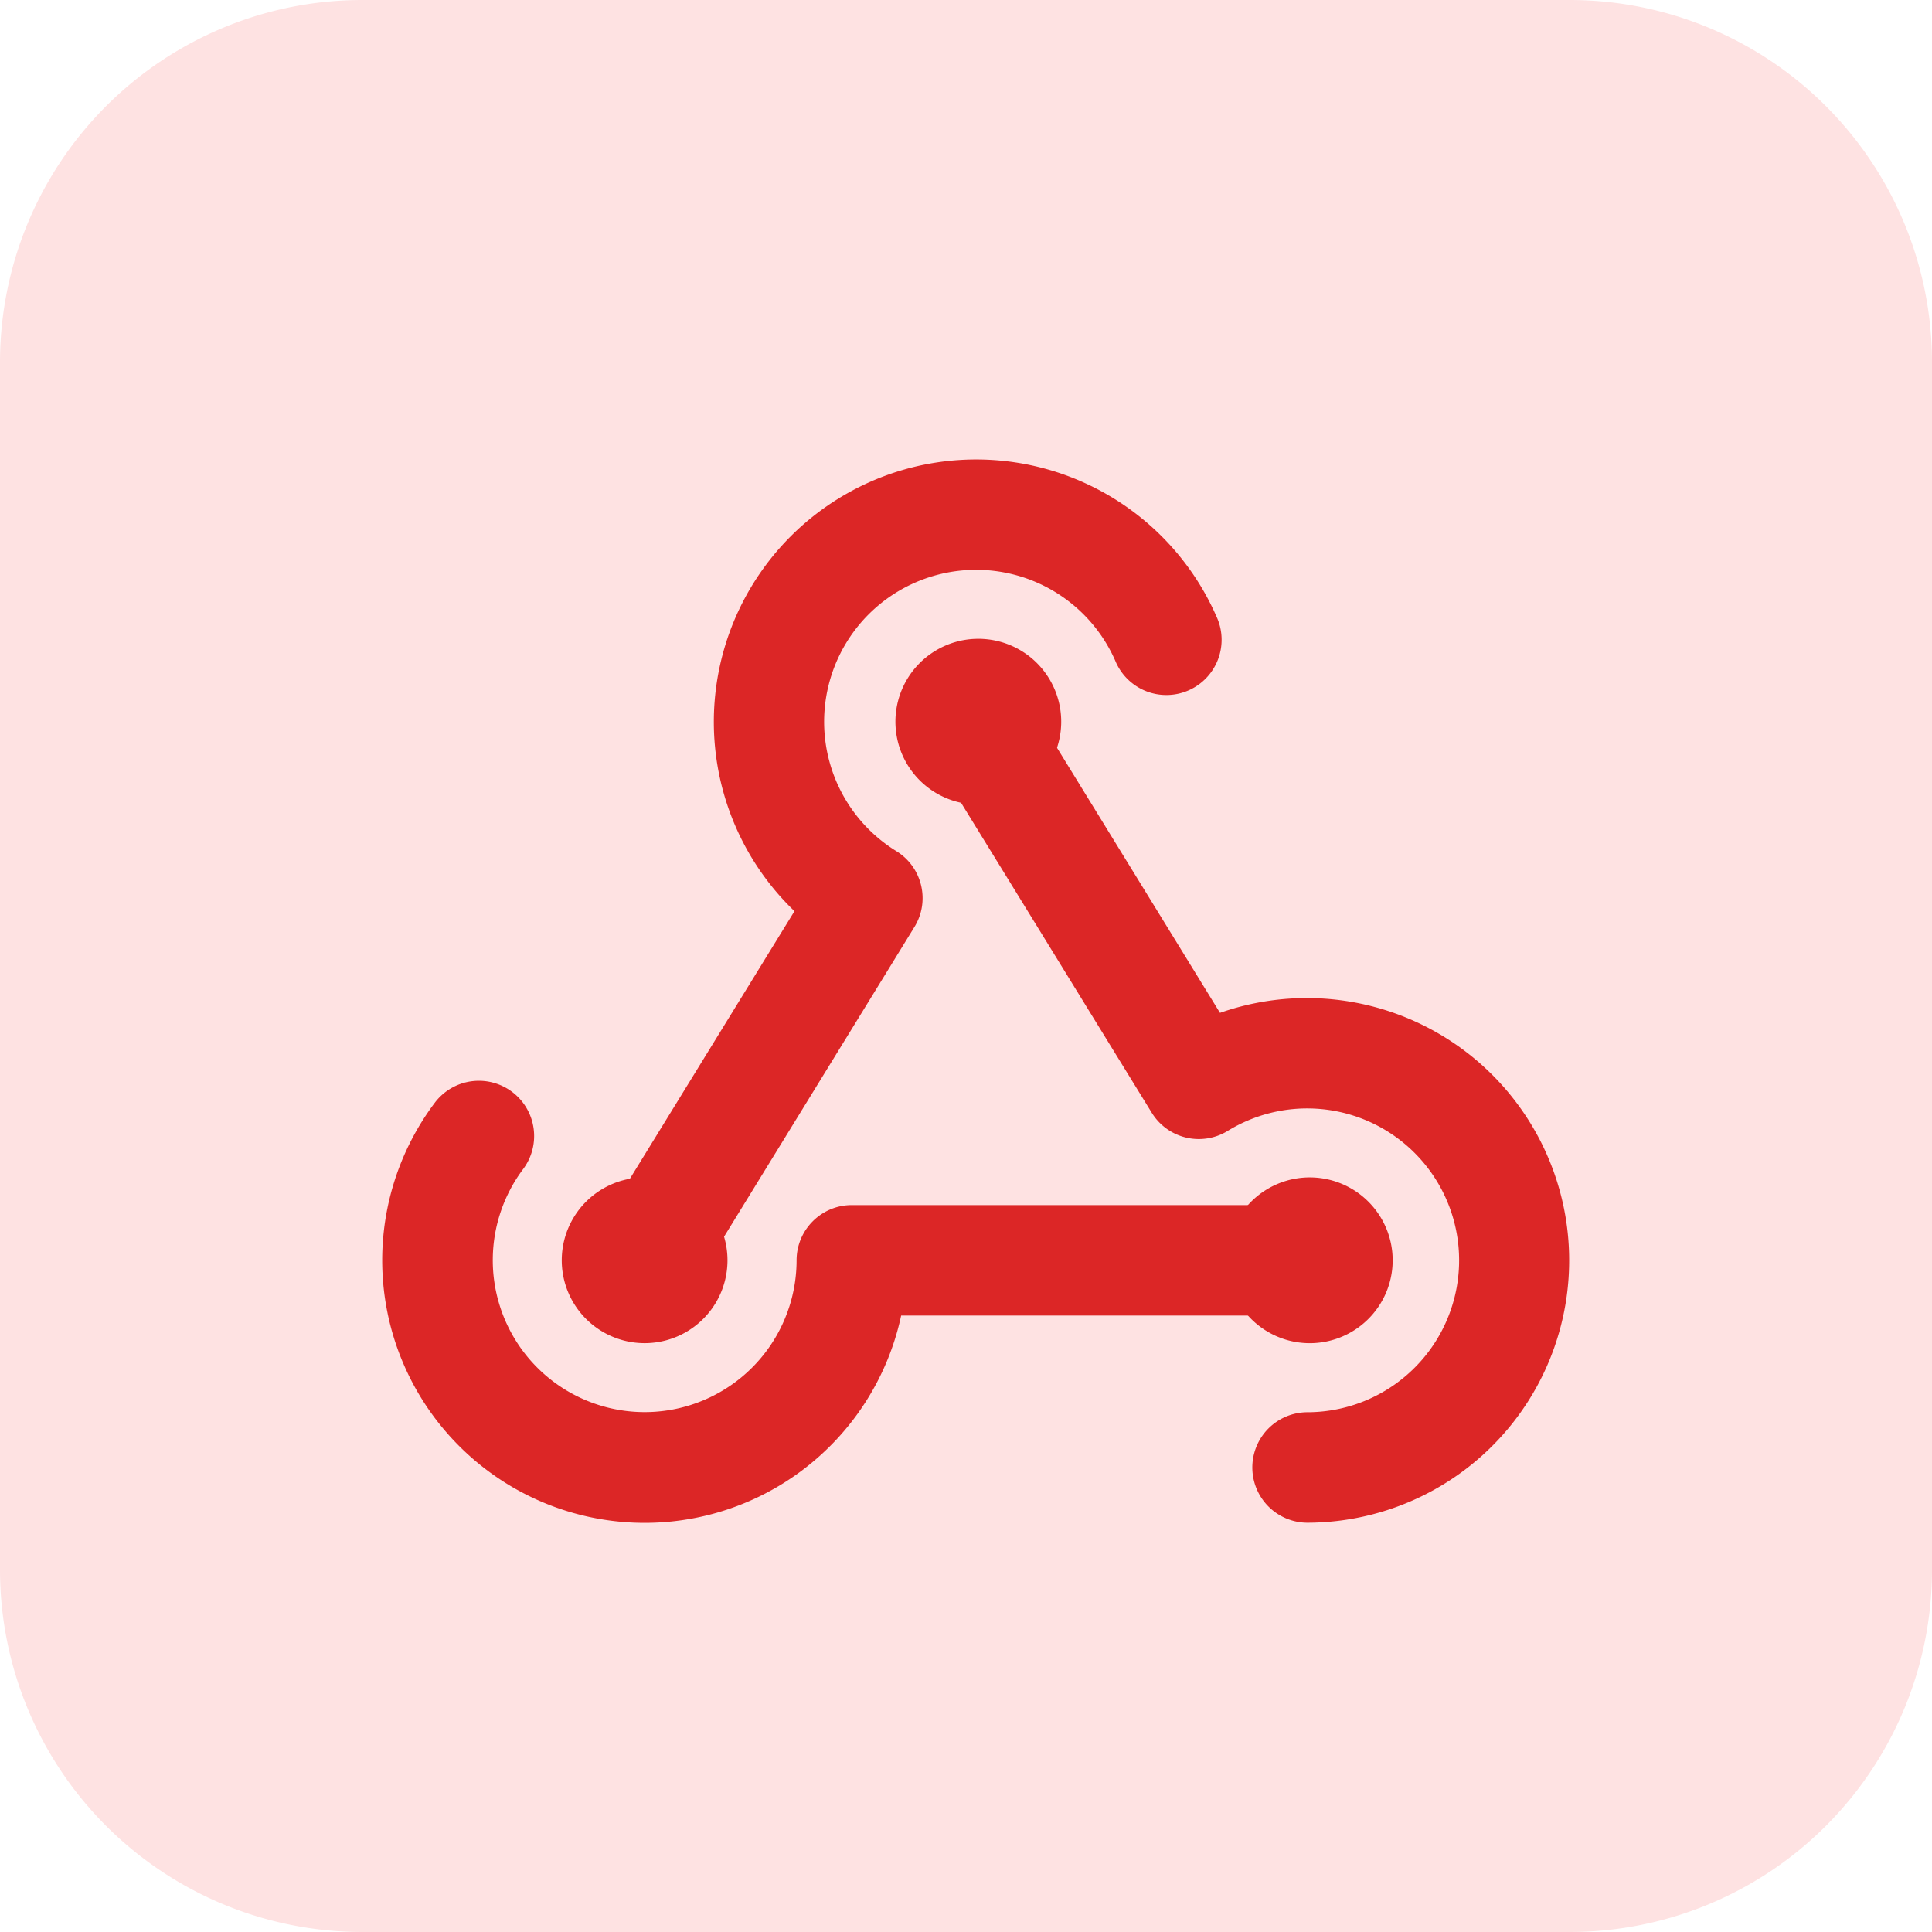 <svg width="32" height="32" viewBox="0 0 32 32" fill="none" xmlns="http://www.w3.org/2000/svg">
    <path d="M0 6a6 6 0 0 1 6-6h20a6 6 0 0 1 6 6v20a6 6 0 0 1-6 6H6a6 6 0 0 1-6-6V6z" fill="#FEE2E2"/>
    <path d="M21.657 22.247a1.373 1.373 0 1 0 0-2.745 1.373 1.373 0 0 0 0 2.745zM16.167 13.326a1.373 1.373 0 1 0 0-2.745 1.373 1.373 0 0 0 0 2.745zM10.677 22.247a1.372 1.372 0 1 0 0-2.745 1.372 1.372 0 0 0 0 2.745z" fill="#DC2626"/>
    <path d="M8.481 18.084a.915.915 0 0 1 .183 1.281 2.516 2.516 0 1 0 4.53 1.51c0-.505.41-.915.914-.915h7.55a.915.915 0 0 1 0 1.83h-6.732a4.345 4.345 0 0 1-7.351 2.13 4.347 4.347 0 0 1-.375-5.653.915.915 0 0 1 1.281-.183z" fill="#DC2626"/>
    <path d="M15.107 7.742a4.346 4.346 0 0 1 5.043 2.472.915.915 0 1 1-1.676.734 2.517 2.517 0 1 0-3.627 3.15c.429.265.563.827.298 1.257l-3.688 6a.915.915 0 1 1-1.56-.96l3.262-5.303a4.347 4.347 0 0 1 1.948-7.35z" fill="#DC2626"/>
    <path d="M15.688 11.174a.915.915 0 0 1 1.259.3l3.26 5.302a4.345 4.345 0 1 1 1.451 8.445.915.915 0 0 1-.001-1.83 2.516 2.516 0 1 0-1.322-4.66.915.915 0 0 1-1.258-.3l-3.69-5.998a.915.915 0 0 1 .301-1.259z" fill="#DC2626"/>
</svg>
